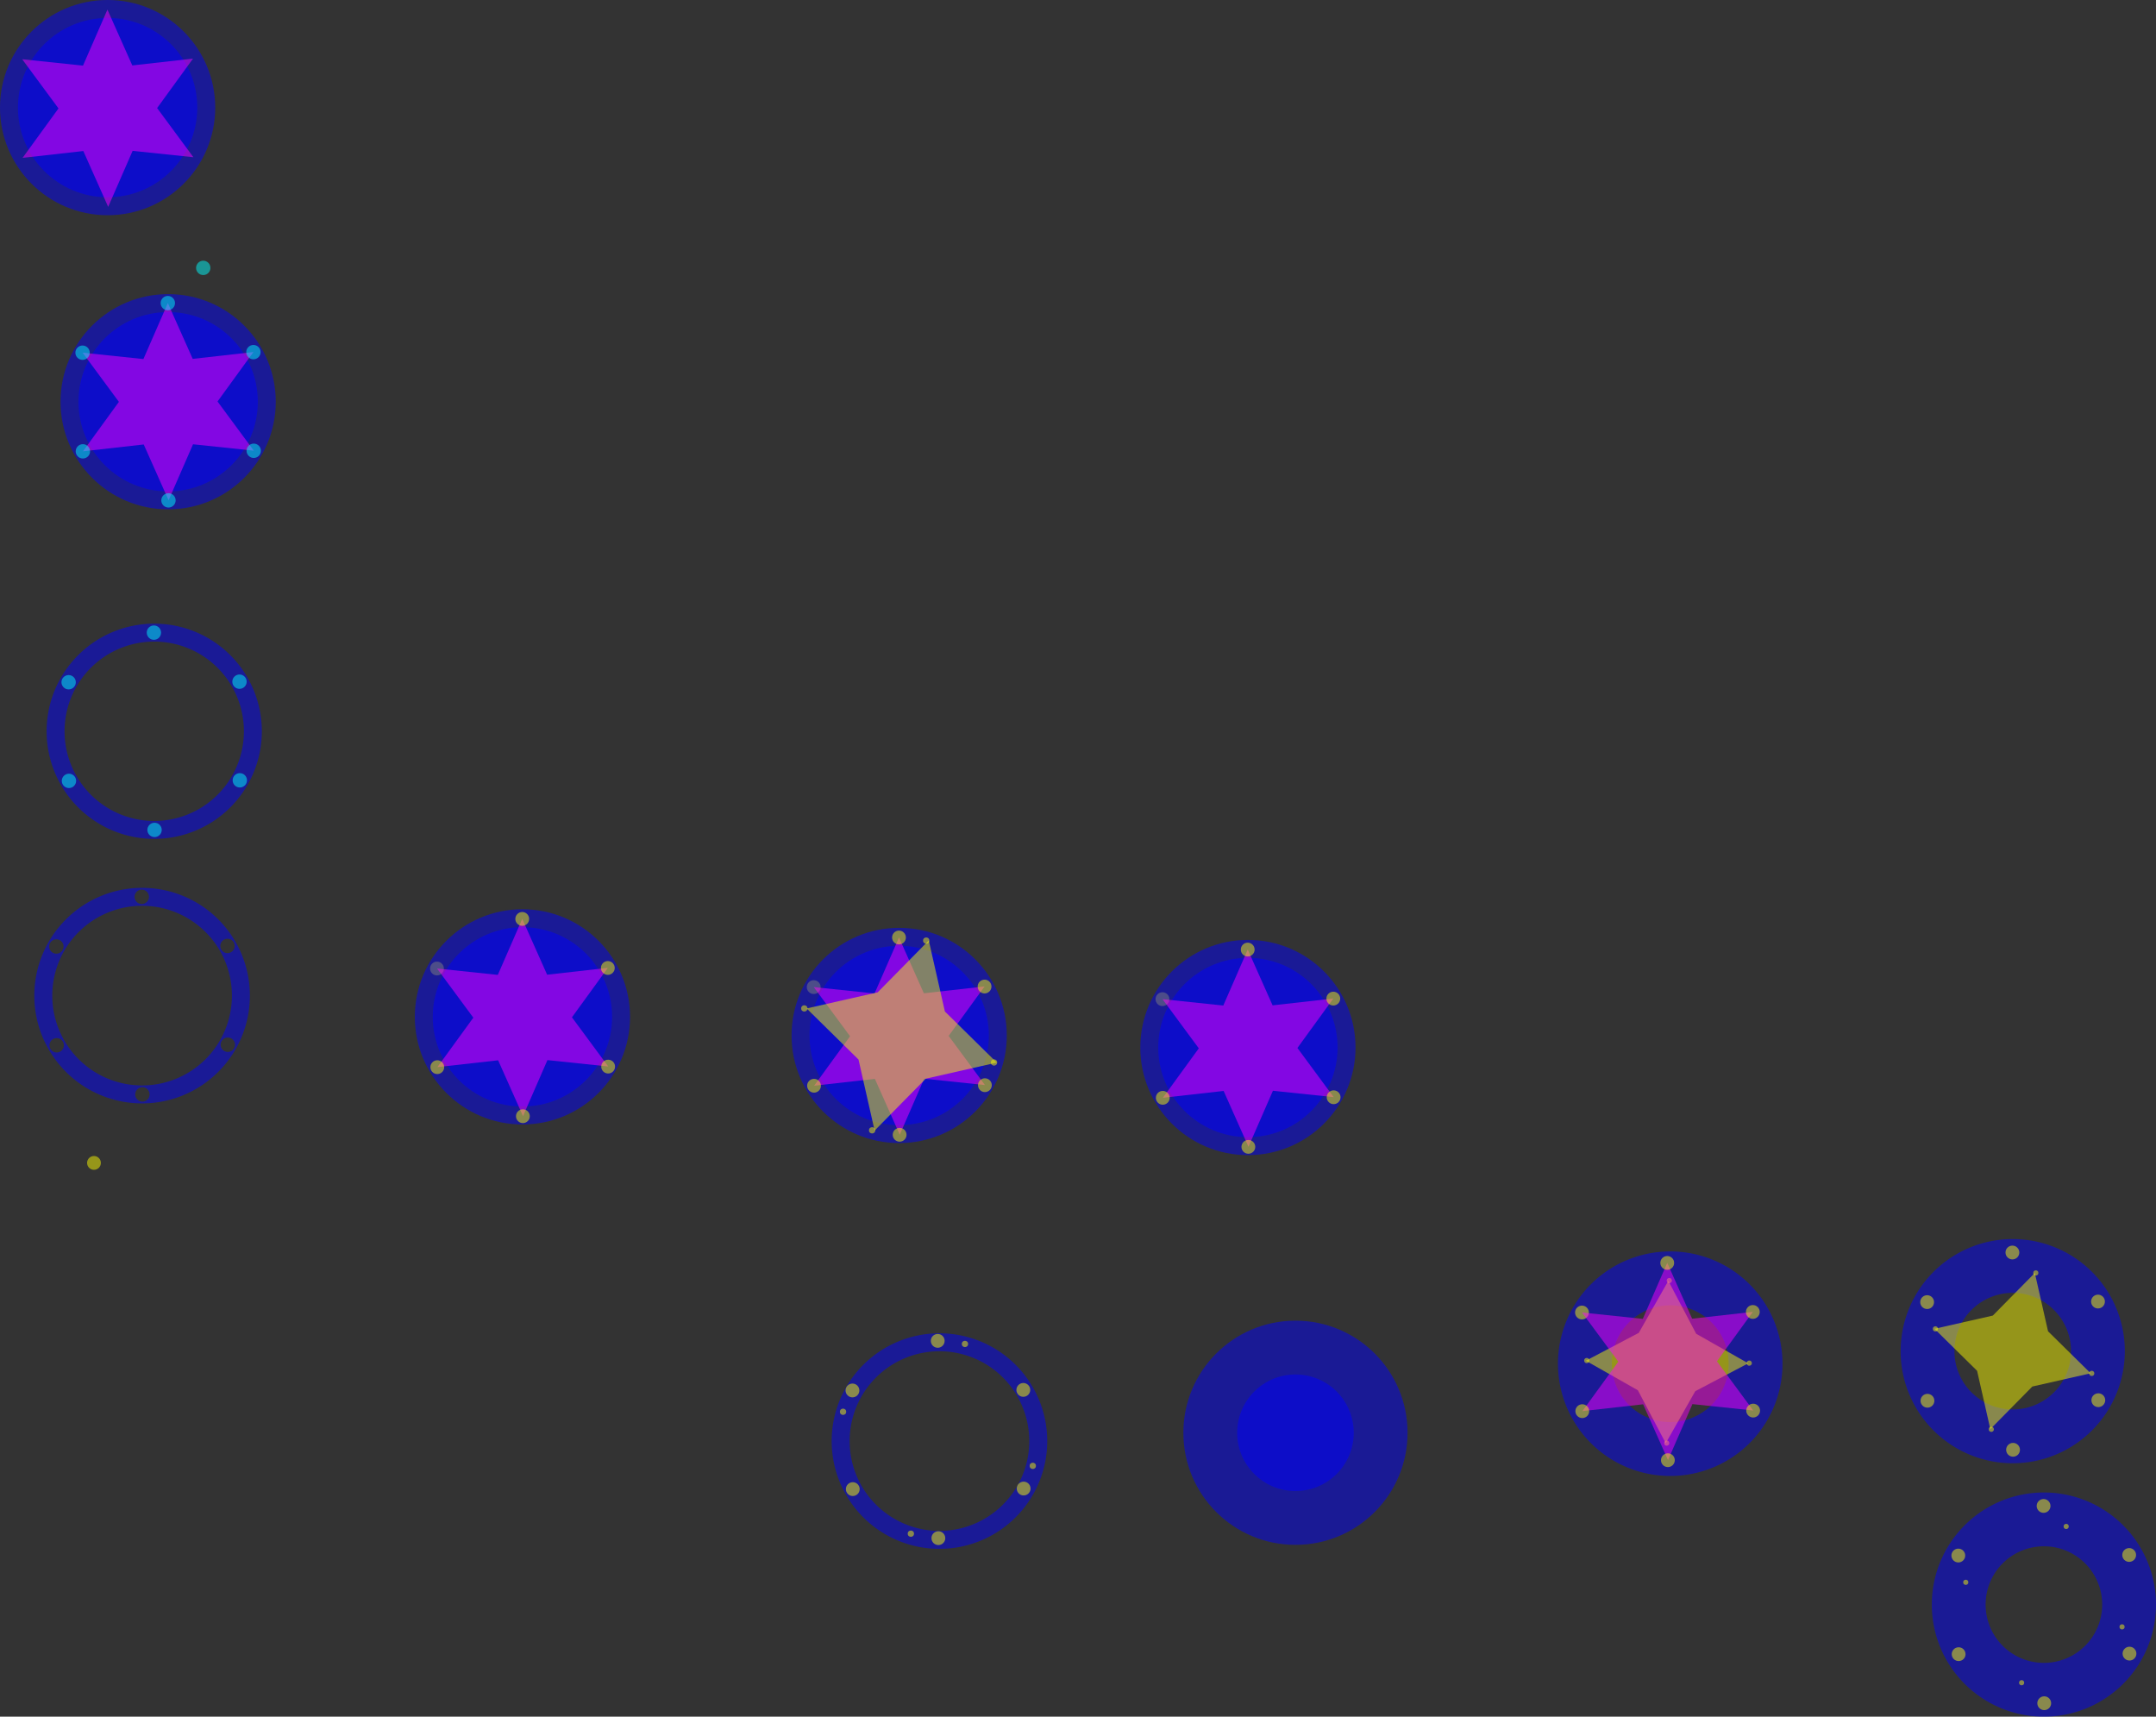 <?xml version="1.0" encoding="UTF-8" standalone="no"?>
<svg
   width="1202.092mm"
   height="957.164mm"
   viewBox="0 0 1202.092 957.164"
   version="1.1"
   id="svg8"
   inkscape:version="1.1.2 (0a00cf5339, 2022-02-04)"
   sodipodi:docname="rad_magnetring_.svg"
   xmlns:inkscape="http://www.inkscape.org/namespaces/inkscape"
   xmlns:sodipodi="http://sodipodi.sourceforge.net/DTD/sodipodi-0.dtd"
   xmlns="http://www.w3.org/2000/svg"
   xmlns:svg="http://www.w3.org/2000/svg"
   xmlns:rdf="http://www.w3.org/1999/02/22-rdf-syntax-ns#"
   xmlns:cc="http://creativecommons.org/ns#"
   xmlns:dc="http://purl.org/dc/elements/1.1/">
  <rect x="0" y="0" width="1202.092" height="957.164" fill="#333333" stroke="none"/>
  <defs
     id="defs2" />
  <sodipodi:namedview
     id="base"
     pagecolor="#ffffff"
     bordercolor="#666666"
     borderopacity="1.0"
     inkscape:pageopacity="0.0"
     inkscape:pageshadow="2"
     inkscape:zoom="0.52823612"
     inkscape:cx="3898.8246"
     inkscape:cy="3322.3779"
     inkscape:document-units="mm"
     inkscape:current-layer="layer1"
     inkscape:document-rotation="0"
     showgrid="false"
     inkscape:window-width="1920"
     inkscape:window-height="1121"
     inkscape:window-x="1920"
     inkscape:window-y="0"
     inkscape:window-maximized="1"
     inkscape:snap-global="true"
     inkscape:snap-object-midpoints="true"
     inkscape:pagecheckerboard="0"
     fit-margin-top="0"
     fit-margin-left="0"
     fit-margin-right="0"
     fit-margin-bottom="0" />
  <g
     inkscape:label="Layer 1"
     inkscape:groupmode="layer"
     id="layer1"
     transform="translate(-18.946,1.092)">
    <path
       id="path851-36-3-2"
       style="opacity:0.485;fill:#0000ff;stroke-width:1.128"
       d="m 2048.086,2801.184 a 226.772,226.772 0 0 0 -226.771,226.772 226.772,226.772 0 0 0 226.771,226.772 226.772,226.772 0 0 0 226.772,-226.772 226.772,226.772 0 0 0 -226.772,-226.772 z m 0,37.795 a 188.976,188.976 0 0 1 188.977,188.977 188.976,188.976 0 0 1 -188.977,188.976 188.976,188.976 0 0 1 -188.976,-188.976 188.976,188.976 0 0 1 188.976,-188.977 z"
       transform="scale(0.265)" />
    <circle
       style="opacity:0.485;fill:#0000ff;stroke-width:0.298"
       id="path851"
       cx="78.946"
       cy="58.908"
       r="60" />
    <circle
       style="opacity:0.485;fill:#0000ff;stroke-width:0.249"
       id="path851-3"
       cx="78.946"
       cy="58.908"
       r="50" />
    <circle
       style="opacity:0.485;fill:#00ffff;stroke-width:0.23"
       id="path873"
       cx="132.269"
       cy="148.273"
       r="4" />
    <path
       sodipodi:type="star"
       style="opacity:0.485;fill:#ff00ff;stroke-width:0.265"
       id="path895"
       sodipodi:sides="6"
       sodipodi:cx="2.040781"
       sodipodi:cy="97.26683"
       sodipodi:r1="56.273315"
       sodipodi:r2="28.136658"
       sodipodi:arg1="0.8784837"
       sodipodi:arg2="1.4020825"
       inkscape:flatsided="false"
       inkscape:rounded="0"
       inkscape:randomized="0"
       d="M 37.961,140.584 6.765,125.004 -17.513,150.034 -19.618,115.227 -53.434,106.716 -24.343,87.49 -33.88,53.949 -2.684,69.53 21.595,44.5 23.7,79.307 57.515,87.818 28.424,107.044 Z"
       inkscape:transform-center-x="2.4928893"
       inkscape:transform-center-y="-3.5596063"
       transform="matrix(0.915,-0.343,0.343,0.915,43.825,-29.043)" />
    <circle
       style="opacity:0.485;fill:#0000ff;stroke-width:0.298"
       id="path851-7"
       cx="112.699"
       cy="222.904"
       r="60" />
    <circle
       style="opacity:0.485;fill:#0000ff;stroke-width:0.249"
       id="path851-3-5"
       cx="112.699"
       cy="222.904"
       r="50" />
    <path
       sodipodi:type="star"
       style="opacity:0.485;fill:#ff00ff;stroke-width:0.265"
       id="path895-5"
       sodipodi:sides="6"
       sodipodi:cx="2.040781"
       sodipodi:cy="97.26683"
       sodipodi:r1="56.273315"
       sodipodi:r2="28.136658"
       sodipodi:arg1="0.8784837"
       sodipodi:arg2="1.4020825"
       inkscape:flatsided="false"
       inkscape:rounded="0"
       inkscape:randomized="0"
       inkscape:transform-center-x="2.4928893"
       inkscape:transform-center-y="-3.5596063"
       transform="matrix(0.915,-0.343,0.343,0.915,77.505,134.569)"
       d="M 37.961,140.584 6.765,125.004 -17.513,150.034 -19.618,115.227 -53.434,106.716 -24.343,87.49 -33.88,53.949 -2.684,69.53 21.595,44.5 23.7,79.307 57.515,87.818 28.424,107.044 Z" />
    <circle
       style="opacity:0.485;fill:#00ffff;stroke-width:0.23"
       id="path873-3"
       cx="112.519"
       cy="167.904"
       r="4" />
    <circle
       style="opacity:0.485;fill:#00ffff;stroke-width:0.23"
       id="path873-6"
       cx="160.24"
       cy="195.248"
       r="4" />
    <circle
       style="opacity:0.485;fill:#00ffff;stroke-width:0.23"
       id="path873-7"
       cx="160.42"
       cy="250.248"
       r="4" />
    <circle
       style="opacity:0.485;fill:#00ffff;stroke-width:0.23"
       id="path873-5"
       cx="112.878"
       cy="277.904"
       r="4" />
    <circle
       style="opacity:0.485;fill:#00ffff;stroke-width:0.23"
       id="path873-35"
       cx="65.157"
       cy="250.56"
       r="4" />
    <circle
       style="opacity:0.485;fill:#00ffff;stroke-width:0.23"
       id="path873-62"
       cx="64.977"
       cy="195.56"
       r="4" />
    <path
       id="path851-7-9"
       style="opacity:0.485;fill:#0000ff;stroke-width:0.298"
       d="m 104.835,346.643 a 60,60 0 0 0 -59.899,60 60,60 0 0 0 60,60 60,60 0 0 0 60,-60 60,60 0 0 0 -60,-60 60,60 0 0 0 -0.101,0 z m 0.101,10 a 50,50 0 0 1 50,50 50,50 0 0 1 -50,50 50,50 0 0 1 -50,-50 50,50 0 0 1 50,-50 z" />
    <circle
       style="opacity:0.485;fill:#00ffff;stroke-width:0.23"
       id="path873-3-7"
       cx="104.757"
       cy="351.643"
       r="4" />
    <circle
       style="opacity:0.485;fill:#00ffff;stroke-width:0.23"
       id="path873-6-0"
       cx="152.478"
       cy="378.988"
       r="4" />
    <circle
       style="opacity:0.485;fill:#00ffff;stroke-width:0.23"
       id="path873-7-9"
       cx="152.658"
       cy="433.988"
       r="4" />
    <circle
       style="opacity:0.485;fill:#00ffff;stroke-width:0.23"
       id="path873-5-3"
       cx="105.116"
       cy="461.643"
       r="4" />
    <circle
       style="opacity:0.485;fill:#00ffff;stroke-width:0.23"
       id="path873-35-6"
       cx="57.395"
       cy="434.299"
       r="4" />
    <circle
       style="opacity:0.485;fill:#00ffff;stroke-width:0.23"
       id="path873-62-0"
       cx="57.215"
       cy="379.299"
       r="4" />
    <path
       id="path851-7-9-6"
       style="opacity:0.485;fill:#0000ff;stroke-width:1.128"
       d="m 370.078,1863.924 a 226.772,226.772 0 0 0 -226.389,226.772 226.772,226.772 0 0 0 226.771,226.772 226.772,226.772 0 0 0 226.771,-226.772 226.772,226.772 0 0 0 -226.771,-226.772 226.772,226.772 0 0 0 -0.383,0 z m -0.297,3.779 a 15.118,15.118 0 0 1 15.117,15.119 15.118,15.118 0 0 1 -15.117,15.117 15.118,15.118 0 0 1 -15.119,-15.117 15.118,15.118 0 0 1 15.119,-15.119 z m 0.68,34.016 A 188.976,188.976 0 0 1 559.438,2090.695 188.976,188.976 0 0 1 370.461,2279.672 188.976,188.976 0 0 1 181.484,2090.695 188.976,188.976 0 0 1 370.461,1901.719 Z m 179.684,69.334 a 15.118,15.118 0 0 1 15.119,15.117 15.118,15.118 0 0 1 -15.119,15.119 15.118,15.118 0 0 1 -15.117,-15.119 15.118,15.118 0 0 1 15.117,-15.117 z m -360.049,1.176 a 15.118,15.118 0 0 1 15.119,15.119 15.118,15.118 0 0 1 -15.119,15.117 15.118,15.118 0 0 1 -15.117,-15.117 15.118,15.118 0 0 1 15.117,-15.119 z m 360.729,206.697 a 15.118,15.118 0 0 1 15.117,15.119 15.118,15.118 0 0 1 -15.117,15.117 15.118,15.118 0 0 1 -15.119,-15.117 15.118,15.118 0 0 1 15.119,-15.119 z m -360.049,1.178 a 15.118,15.118 0 0 1 15.119,15.117 15.118,15.118 0 0 1 -15.119,15.119 15.118,15.118 0 0 1 -15.117,-15.119 15.118,15.118 0 0 1 15.117,-15.117 z m 180.363,103.348 a 15.118,15.118 0 0 1 15.119,15.119 15.118,15.118 0 0 1 -15.119,15.117 15.118,15.118 0 0 1 -15.117,-15.117 15.118,15.118 0 0 1 15.117,-15.119 z"
       transform="scale(0.265)" />
    <circle
       style="opacity:0.485;fill:#ffff00;stroke-width:0.221"
       id="path873-5-3-3-6-7"
       cx="71.343"
       cy="647.314"
       r="3.85" />
    <circle
       style="opacity:0.485;fill:#ffff00;stroke-width:0.221"
       id="path873-5-3-3-6-7-5"
       cx="262.584"
       cy="538.923"
       r="3.85" />
    <circle
       style="opacity:0.485;fill:#0000ff;stroke-width:0.298"
       id="path851-36"
       cx="310.233"
       cy="565.882"
       r="60" />
    <circle
       style="opacity:0.485;fill:#0000ff;stroke-width:0.249"
       id="path851-3-7"
       cx="310.233"
       cy="565.882"
       r="50" />
    <path
       sodipodi:type="star"
       style="opacity:0.485;fill:#ff00ff;stroke-width:0.265"
       id="path895-53"
       sodipodi:sides="6"
       sodipodi:cx="2.040781"
       sodipodi:cy="97.26683"
       sodipodi:r1="56.273315"
       sodipodi:r2="28.136658"
       sodipodi:arg1="0.8784837"
       sodipodi:arg2="1.4020825"
       inkscape:flatsided="false"
       inkscape:rounded="0"
       inkscape:randomized="0"
       inkscape:transform-center-x="2.4928893"
       inkscape:transform-center-y="-3.5596063"
       transform="matrix(0.915,-0.343,0.343,0.915,275.112,477.932)"
       d="M 37.961,140.584 6.765,125.004 -17.513,150.034 -19.618,115.227 -53.434,106.716 -24.343,87.49 -33.88,53.949 -2.684,69.53 21.595,44.5 23.7,79.307 57.515,87.818 28.424,107.044 Z" />
    <circle
       style="opacity:0.485;fill:#ffff00;stroke-width:0.221"
       id="path873-5-3-3-6-7-2"
       cx="357.847"
       cy="538.611"
       r="3.85" />
    <circle
       style="opacity:0.485;fill:#ffff00;stroke-width:0.221"
       id="path873-5-3-3-6-7-9"
       cx="310.125"
       cy="511.267"
       r="3.85" />
    <circle
       style="opacity:0.485;fill:#ffff00;stroke-width:0.221"
       id="path873-5-3-3-6-7-1"
       cx="262.764"
       cy="593.923"
       r="3.85" />
    <circle
       style="opacity:0.485;fill:#ffff00;stroke-width:0.221"
       id="path873-5-3-3-6-7-27"
       cx="310.485"
       cy="621.267"
       r="3.85" />
    <circle
       style="opacity:0.485;fill:#ffff00;stroke-width:0.221"
       id="path873-5-3-3-6-7-0"
       cx="358.027"
       cy="593.611"
       r="3.85" />
    <circle
       style="opacity:0.485;fill:#ffff00;stroke-width:0.221"
       id="path873-5-3-3-6-7-5-9"
       cx="472.636"
       cy="549.285"
       r="3.85" />
    <circle
       style="opacity:0.485;fill:#0000ff;stroke-width:0.298"
       id="path851-36-3"
       cx="520.285"
       cy="576.245"
       r="60" />
    <circle
       style="opacity:0.485;fill:#0000ff;stroke-width:0.249"
       id="path851-3-7-6"
       cx="520.285"
       cy="576.245"
       r="50" />
    <path
       sodipodi:type="star"
       style="opacity:0.485;fill:#ff00ff;stroke-width:0.265"
       id="path895-53-0"
       sodipodi:sides="6"
       sodipodi:cx="2.040781"
       sodipodi:cy="97.26683"
       sodipodi:r1="56.273315"
       sodipodi:r2="28.136658"
       sodipodi:arg1="0.8784837"
       sodipodi:arg2="1.4020825"
       inkscape:flatsided="false"
       inkscape:rounded="0"
       inkscape:randomized="0"
       inkscape:transform-center-x="2.4928893"
       inkscape:transform-center-y="-3.5596063"
       transform="matrix(0.915,-0.343,0.343,0.915,485.164,488.294)"
       d="M 37.961,140.584 6.765,125.004 -17.513,150.034 -19.618,115.227 -53.434,106.716 -24.343,87.49 -33.88,53.949 -2.684,69.53 21.595,44.5 23.7,79.307 57.515,87.818 28.424,107.044 Z" />
    <circle
       style="opacity:0.485;fill:#ffff00;stroke-width:0.221"
       id="path873-5-3-3-6-7-2-6"
       cx="567.899"
       cy="548.974"
       r="3.85" />
    <circle
       style="opacity:0.485;fill:#ffff00;stroke-width:0.221"
       id="path873-5-3-3-6-7-9-2"
       cx="520.178"
       cy="521.629"
       r="3.85" />
    <circle
       style="opacity:0.485;fill:#ffff00;stroke-width:0.221"
       id="path873-5-3-3-6-7-1-6"
       cx="472.816"
       cy="604.285"
       r="3.85" />
    <circle
       style="opacity:0.485;fill:#ffff00;stroke-width:0.221"
       id="path873-5-3-3-6-7-27-1"
       cx="520.537"
       cy="631.629"
       r="3.85" />
    <circle
       style="opacity:0.485;fill:#ffff00;stroke-width:0.221"
       id="path873-5-3-3-6-7-0-8"
       cx="568.079"
       cy="603.974"
       r="3.85" />
    <path
       sodipodi:type="star"
       style="opacity:0.484;fill:#ffff00"
       id="path1589"
       inkscape:flatsided="false"
       sodipodi:sides="4"
       sodipodi:cx="2389.7417"
       sodipodi:cy="1865.6477"
       sodipodi:r1="248.22359"
       sodipodi:r2="124.11179"
       sodipodi:arg1="0.78539816"
       sodipodi:arg2="1.5707963"
       inkscape:rounded="0"
       inkscape:randomized="0"
       d="m 2565.262,2041.168 -175.521,-51.409 -175.521,51.409 51.409,-175.521 -51.409,-175.521 175.521,51.409 175.521,-51.409 -51.409,175.521 z"
       transform="matrix(0.194,-0.108,0.108,0.194,-143.404,472.437)"
       inkscape:transform-center-y="1.2373782e-05"
       inkscape:transform-center-x="9.9937086e-06" />
    <circle
       style="opacity:0.484;fill:#ffff00;stroke-width:0.098"
       id="path1739"
       cx="505.207"
       cy="629.138"
       r="1.75" />
    <circle
       style="opacity:0.484;fill:#ffff00;stroke-width:0.098"
       id="path1739-7"
       cx="573.178"
       cy="591.322"
       r="1.75" />
    <circle
       style="opacity:0.484;fill:#ffff00;stroke-width:0.098"
       id="path1739-9"
       cx="467.392"
       cy="561.167"
       r="1.75" />
    <circle
       style="opacity:0.484;fill:#ffff00;stroke-width:0.098"
       id="path1739-2"
       cx="535.363"
       cy="523.352"
       r="1.75" />
    <circle
       style="opacity:0.485;fill:#ffff00;stroke-width:0.221"
       id="path873-5-3-3-6-7-5-9-0"
       cx="494.241"
       cy="774.187"
       r="3.85" />
    <circle
       style="opacity:0.485;fill:#ffff00;stroke-width:0.221"
       id="path873-5-3-3-6-7-2-6-5"
       cx="589.504"
       cy="773.876"
       r="3.85" />
    <circle
       style="opacity:0.485;fill:#ffff00;stroke-width:0.221"
       id="path873-5-3-3-6-7-9-2-9"
       cx="541.782"
       cy="746.531"
       r="3.85" />
    <circle
       style="opacity:0.485;fill:#ffff00;stroke-width:0.221"
       id="path873-5-3-3-6-7-1-6-2"
       cx="494.421"
       cy="829.187"
       r="3.85" />
    <circle
       style="opacity:0.485;fill:#ffff00;stroke-width:0.221"
       id="path873-5-3-3-6-7-27-1-2"
       cx="542.142"
       cy="856.531"
       r="3.85" />
    <circle
       style="opacity:0.485;fill:#ffff00;stroke-width:0.221"
       id="path873-5-3-3-6-7-0-8-8"
       cx="589.683"
       cy="828.876"
       r="3.85" />
    <circle
       style="opacity:0.484;fill:#ffff00;stroke-width:0.098"
       id="path1739-73"
       cx="526.812"
       cy="854.04"
       r="1.75" />
    <circle
       style="opacity:0.484;fill:#ffff00;stroke-width:0.098"
       id="path1739-7-6"
       cx="594.783"
       cy="816.224"
       r="1.75" />
    <circle
       style="opacity:0.484;fill:#ffff00;stroke-width:0.098"
       id="path1739-9-1"
       cx="488.997"
       cy="786.069"
       r="1.75" />
    <circle
       style="opacity:0.484;fill:#ffff00;stroke-width:0.098"
       id="path1739-2-2"
       cx="556.967"
       cy="748.254"
       r="1.75" />
    <circle
       style="opacity:0.484;fill:#0000ff;stroke-width:0.472"
       id="path900"
       cx="741.24"
       cy="797.77"
       r="62.5" />
    <circle
       style="opacity:0.484;fill:#0000ff;stroke-width:0.246"
       id="path900-7"
       cx="741.24"
       cy="797.77"
       r="32.5" />
    <path
       id="path900-5"
       style="opacity:0.484;fill:#0000ff;stroke-width:1.785"
       d="m 3585.652,2628.922 a 236.22,236.22 0 0 0 -236.221,236.219 236.22,236.22 0 0 0 236.221,236.221 236.22,236.22 0 0 0 236.221,-236.221 236.22,236.22 0 0 0 -236.221,-236.219 z m 0,113.385 a 122.835,122.835 0 0 1 122.836,122.834 122.835,122.835 0 0 1 -122.836,122.836 122.835,122.835 0 0 1 -122.834,-122.836 122.835,122.835 0 0 1 122.834,-122.834 z"
       transform="scale(0.265)" />
    <circle
       style="opacity:0.485;fill:#ffff00;stroke-width:0.221"
       id="path873-5-3-3-6-7-5-9-7"
       cx="667.079"
       cy="556.014"
       r="3.85" />
    <circle
       style="opacity:0.485;fill:#0000ff;stroke-width:0.298"
       id="path851-36-3-0"
       cx="714.728"
       cy="582.974"
       r="60" />
    <circle
       style="opacity:0.485;fill:#0000ff;stroke-width:0.249"
       id="path851-3-7-6-9"
       cx="714.728"
       cy="582.974"
       r="50" />
    <path
       sodipodi:type="star"
       style="opacity:0.485;fill:#ff00ff;stroke-width:0.265"
       id="path895-53-0-3"
       sodipodi:sides="6"
       sodipodi:cx="2.040781"
       sodipodi:cy="97.26683"
       sodipodi:r1="56.273315"
       sodipodi:r2="28.136658"
       sodipodi:arg1="0.8784837"
       sodipodi:arg2="1.4020825"
       inkscape:flatsided="false"
       inkscape:rounded="0"
       inkscape:randomized="0"
       inkscape:transform-center-x="2.4928893"
       inkscape:transform-center-y="-3.5596063"
       transform="matrix(0.915,-0.343,0.343,0.915,679.607,495.024)"
       d="M 37.961,140.584 6.765,125.004 -17.513,150.034 -19.618,115.227 -53.434,106.716 -24.343,87.49 -33.88,53.949 -2.684,69.53 21.595,44.5 23.7,79.307 57.515,87.818 28.424,107.044 Z" />
    <circle
       style="opacity:0.485;fill:#ffff00;stroke-width:0.221"
       id="path873-5-3-3-6-7-2-6-6"
       cx="762.342"
       cy="555.703"
       r="3.85" />
    <circle
       style="opacity:0.485;fill:#ffff00;stroke-width:0.221"
       id="path873-5-3-3-6-7-9-2-0"
       cx="714.62"
       cy="528.359"
       r="3.85" />
    <circle
       style="opacity:0.485;fill:#ffff00;stroke-width:0.221"
       id="path873-5-3-3-6-7-1-6-6"
       cx="667.259"
       cy="611.014"
       r="3.85" />
    <circle
       style="opacity:0.485;fill:#ffff00;stroke-width:0.221"
       id="path873-5-3-3-6-7-27-1-26"
       cx="714.98"
       cy="638.359"
       r="3.85" />
    <circle
       style="opacity:0.485;fill:#ffff00;stroke-width:0.221"
       id="path873-5-3-3-6-7-0-8-1"
       cx="762.521"
       cy="610.703"
       r="3.85" />
    <g
       id="g1722"
       transform="matrix(0.824,0,0,0.824,68.322,197.347)">
      <path
         sodipodi:type="star"
         style="opacity:0.484;fill:#ffff00"
         id="path1589-8"
         inkscape:flatsided="false"
         sodipodi:sides="4"
         sodipodi:cx="2389.7417"
         sodipodi:cy="1865.6477"
         sodipodi:r1="248.22359"
         sodipodi:r2="124.11179"
         sodipodi:arg1="0.78539816"
         sodipodi:arg2="1.5707963"
         inkscape:rounded="0"
         inkscape:randomized="0"
         transform="matrix(0.159,-0.154,0.154,0.159,400.787,752.186)"
         inkscape:transform-center-y="1.2373782e-05"
         inkscape:transform-center-x="9.9937086e-06"
         d="m 2565.262,2041.168 -175.521,-51.409 -175.521,51.409 51.409,-175.521 -51.409,-175.521 175.521,51.409 175.521,-51.409 -51.409,175.521 z" />
      <circle
         style="opacity:0.484;fill:#ffff00;stroke-width:0.098"
         id="path1739-79"
         cx="841.061"
         cy="986.987"
         r="1.75"
         transform="rotate(-15)" />
      <circle
         style="opacity:0.484;fill:#ffff00;stroke-width:0.098"
         id="path1739-7-2"
         cx="909.032"
         cy="949.172"
         r="1.75"
         transform="rotate(-15)" />
      <circle
         style="opacity:0.484;fill:#ffff00;stroke-width:0.098"
         id="path1739-9-0"
         cx="803.246"
         cy="919.017"
         r="1.75"
         transform="rotate(-15)" />
      <circle
         style="opacity:0.484;fill:#ffff00;stroke-width:0.098"
         id="path1739-2-23"
         cx="871.217"
         cy="881.201"
         r="1.75"
         transform="rotate(-15)" />
    </g>
    <circle
       style="opacity:0.485;fill:#ffff00;stroke-width:0.221"
       id="path873-5-3-3-6-7-5-9-7-2"
       cx="900.983"
       cy="730.724"
       r="3.85" />
    <path
       sodipodi:type="star"
       style="opacity:0.485;fill:#ff00ff;stroke-width:0.265"
       id="path895-53-0-3-9"
       sodipodi:sides="6"
       sodipodi:cx="2.040781"
       sodipodi:cy="97.26683"
       sodipodi:r1="56.273315"
       sodipodi:r2="28.136658"
       sodipodi:arg1="0.8784837"
       sodipodi:arg2="1.4020825"
       inkscape:flatsided="false"
       inkscape:rounded="0"
       inkscape:randomized="0"
       inkscape:transform-center-x="2.4928893"
       inkscape:transform-center-y="-3.5596063"
       transform="matrix(0.915,-0.343,0.343,0.915,913.511,669.734)"
       d="M 37.961,140.584 6.765,125.004 -17.513,150.034 -19.618,115.227 -53.434,106.716 -24.343,87.49 -33.88,53.949 -2.684,69.53 21.595,44.5 23.7,79.307 57.515,87.818 28.424,107.044 Z" />
    <circle
       style="opacity:0.485;fill:#ffff00;stroke-width:0.221"
       id="path873-5-3-3-6-7-2-6-6-7"
       cx="996.245"
       cy="730.413"
       r="3.85" />
    <circle
       style="opacity:0.485;fill:#ffff00;stroke-width:0.221"
       id="path873-5-3-3-6-7-9-2-0-3"
       cx="948.524"
       cy="703.069"
       r="3.85" />
    <circle
       style="opacity:0.485;fill:#ffff00;stroke-width:0.221"
       id="path873-5-3-3-6-7-1-6-6-6"
       cx="901.162"
       cy="785.724"
       r="3.85" />
    <circle
       style="opacity:0.485;fill:#ffff00;stroke-width:0.221"
       id="path873-5-3-3-6-7-27-1-26-1"
       cx="948.884"
       cy="813.069"
       r="3.85" />
    <circle
       style="opacity:0.485;fill:#ffff00;stroke-width:0.221"
       id="path873-5-3-3-6-7-0-8-1-2"
       cx="996.425"
       cy="785.413"
       r="3.85" />
    <path
       id="path900-5-9"
       style="opacity:0.484;fill:#0000ff;stroke-width:0.472"
       d="m 1141.156,689.77 a 62.5,62.5 0 0 0 -62.5,62.5 62.5,62.5 0 0 0 62.5,62.5 62.5,62.5 0 0 0 62.5,-62.5 62.5,62.5 0 0 0 -62.5,-62.5 z m 0,30 a 32.5,32.5 0 0 1 32.5,32.5 32.5,32.5 0 0 1 -32.5,32.5 32.5,32.5 0 0 1 -32.5,-32.5 32.5,32.5 0 0 1 32.5,-32.5 z" />
    <g
       id="g1722-3"
       transform="matrix(0.796,0.213,-0.213,0.796,435.897,-17.205)">
      <path
         sodipodi:type="star"
         style="opacity:0.484;fill:#ffff00"
         id="path1589-8-1"
         inkscape:flatsided="false"
         sodipodi:sides="4"
         sodipodi:cx="2389.7417"
         sodipodi:cy="1865.6477"
         sodipodi:r1="248.22359"
         sodipodi:r2="124.11179"
         sodipodi:arg1="0.78539816"
         sodipodi:arg2="1.5707963"
         inkscape:rounded="0"
         inkscape:randomized="0"
         transform="matrix(0.159,-0.154,0.154,0.159,400.787,752.186)"
         inkscape:transform-center-y="1.2373782e-05"
         inkscape:transform-center-x="9.9937086e-06"
         d="m 2565.262,2041.168 -175.521,-51.409 -175.521,51.409 51.409,-175.521 -51.409,-175.521 175.521,51.409 175.521,-51.409 -51.409,175.521 z" />
      <circle
         style="opacity:0.484;fill:#ffff00;stroke-width:0.098"
         id="path1739-79-9"
         cx="841.061"
         cy="986.987"
         r="1.75"
         transform="rotate(-15)" />
      <circle
         style="opacity:0.484;fill:#ffff00;stroke-width:0.098"
         id="path1739-7-2-4"
         cx="909.032"
         cy="949.172"
         r="1.75"
         transform="rotate(-15)" />
      <circle
         style="opacity:0.484;fill:#ffff00;stroke-width:0.098"
         id="path1739-9-0-7"
         cx="803.246"
         cy="919.017"
         r="1.75"
         transform="rotate(-15)" />
      <circle
         style="opacity:0.484;fill:#ffff00;stroke-width:0.098"
         id="path1739-2-23-8"
         cx="871.217"
         cy="881.201"
         r="1.75"
         transform="rotate(-15)" />
    </g>
    <circle
       style="opacity:0.485;fill:#ffff00;stroke-width:0.221"
       id="path873-5-3-3-6-7-5-9-7-2-4"
       cx="1093.434"
       cy="724.926"
       r="3.85" />
    <circle
       style="opacity:0.485;fill:#ffff00;stroke-width:0.221"
       id="path873-5-3-3-6-7-2-6-6-7-0"
       cx="1188.697"
       cy="724.615"
       r="3.85" />
    <circle
       style="opacity:0.485;fill:#ffff00;stroke-width:0.221"
       id="path873-5-3-3-6-7-9-2-0-3-3"
       cx="1140.976"
       cy="697.27"
       r="3.85" />
    <circle
       style="opacity:0.485;fill:#ffff00;stroke-width:0.221"
       id="path873-5-3-3-6-7-1-6-6-6-6"
       cx="1093.614"
       cy="779.926"
       r="3.85" />
    <circle
       style="opacity:0.485;fill:#ffff00;stroke-width:0.221"
       id="path873-5-3-3-6-7-27-1-26-1-1"
       cx="1141.336"
       cy="807.27"
       r="3.85" />
    <circle
       style="opacity:0.485;fill:#ffff00;stroke-width:0.221"
       id="path873-5-3-3-6-7-0-8-1-2-0"
       cx="1188.877"
       cy="779.615"
       r="3.85" />
    <path
       id="path900-5-9-6"
       style="opacity:0.484;fill:#0000ff;stroke-width:0.472"
       d="m 1158.537,831.072 a 62.5,62.5 0 0 0 -62.5,62.5 62.5,62.5 0 0 0 62.5,62.5 62.5,62.5 0 0 0 62.5,-62.5 62.5,62.5 0 0 0 -62.5,-62.5 z m 0,30 a 32.5,32.5 0 0 1 32.5,32.5 32.5,32.5 0 0 1 -32.5,32.5 32.5,32.5 0 0 1 -32.5,-32.5 32.5,32.5 0 0 1 32.5,-32.5 z" />
    <circle
       style="opacity:0.484;fill:#ffff00;stroke-width:0.081"
       id="path1739-79-9-0"
       cx="1146.117"
       cy="937.143"
       r="1.442" />
    <circle
       style="opacity:0.484;fill:#ffff00;stroke-width:0.081"
       id="path1739-7-2-4-6"
       cx="1202.109"
       cy="905.992"
       r="1.442" />
    <circle
       style="opacity:0.484;fill:#ffff00;stroke-width:0.081"
       id="path1739-9-0-7-1"
       cx="1114.966"
       cy="881.151"
       r="1.442" />
    <circle
       style="opacity:0.484;fill:#ffff00;stroke-width:0.081"
       id="path1739-2-23-8-5"
       cx="1170.958"
       cy="850"
       r="1.442" />
    <circle
       style="opacity:0.485;fill:#ffff00;stroke-width:0.221"
       id="path873-5-3-3-6-7-5-9-7-2-4-5"
       cx="1110.816"
       cy="866.227"
       r="3.85" />
    <circle
       style="opacity:0.485;fill:#ffff00;stroke-width:0.221"
       id="path873-5-3-3-6-7-2-6-6-7-0-4"
       cx="1206.079"
       cy="865.916"
       r="3.85" />
    <circle
       style="opacity:0.485;fill:#ffff00;stroke-width:0.221"
       id="path873-5-3-3-6-7-9-2-0-3-3-7"
       cx="1158.358"
       cy="838.571"
       r="3.85" />
    <circle
       style="opacity:0.485;fill:#ffff00;stroke-width:0.221"
       id="path873-5-3-3-6-7-1-6-6-6-6-6"
       cx="1110.996"
       cy="921.227"
       r="3.85" />
    <circle
       style="opacity:0.485;fill:#ffff00;stroke-width:0.221"
       id="path873-5-3-3-6-7-27-1-26-1-1-5"
       cx="1158.717"
       cy="948.571"
       r="3.85" />
    <circle
       style="opacity:0.485;fill:#ffff00;stroke-width:0.221"
       id="path873-5-3-3-6-7-0-8-1-2-0-6"
       cx="1206.259"
       cy="920.916"
       r="3.85" />
  </g>
</svg>
